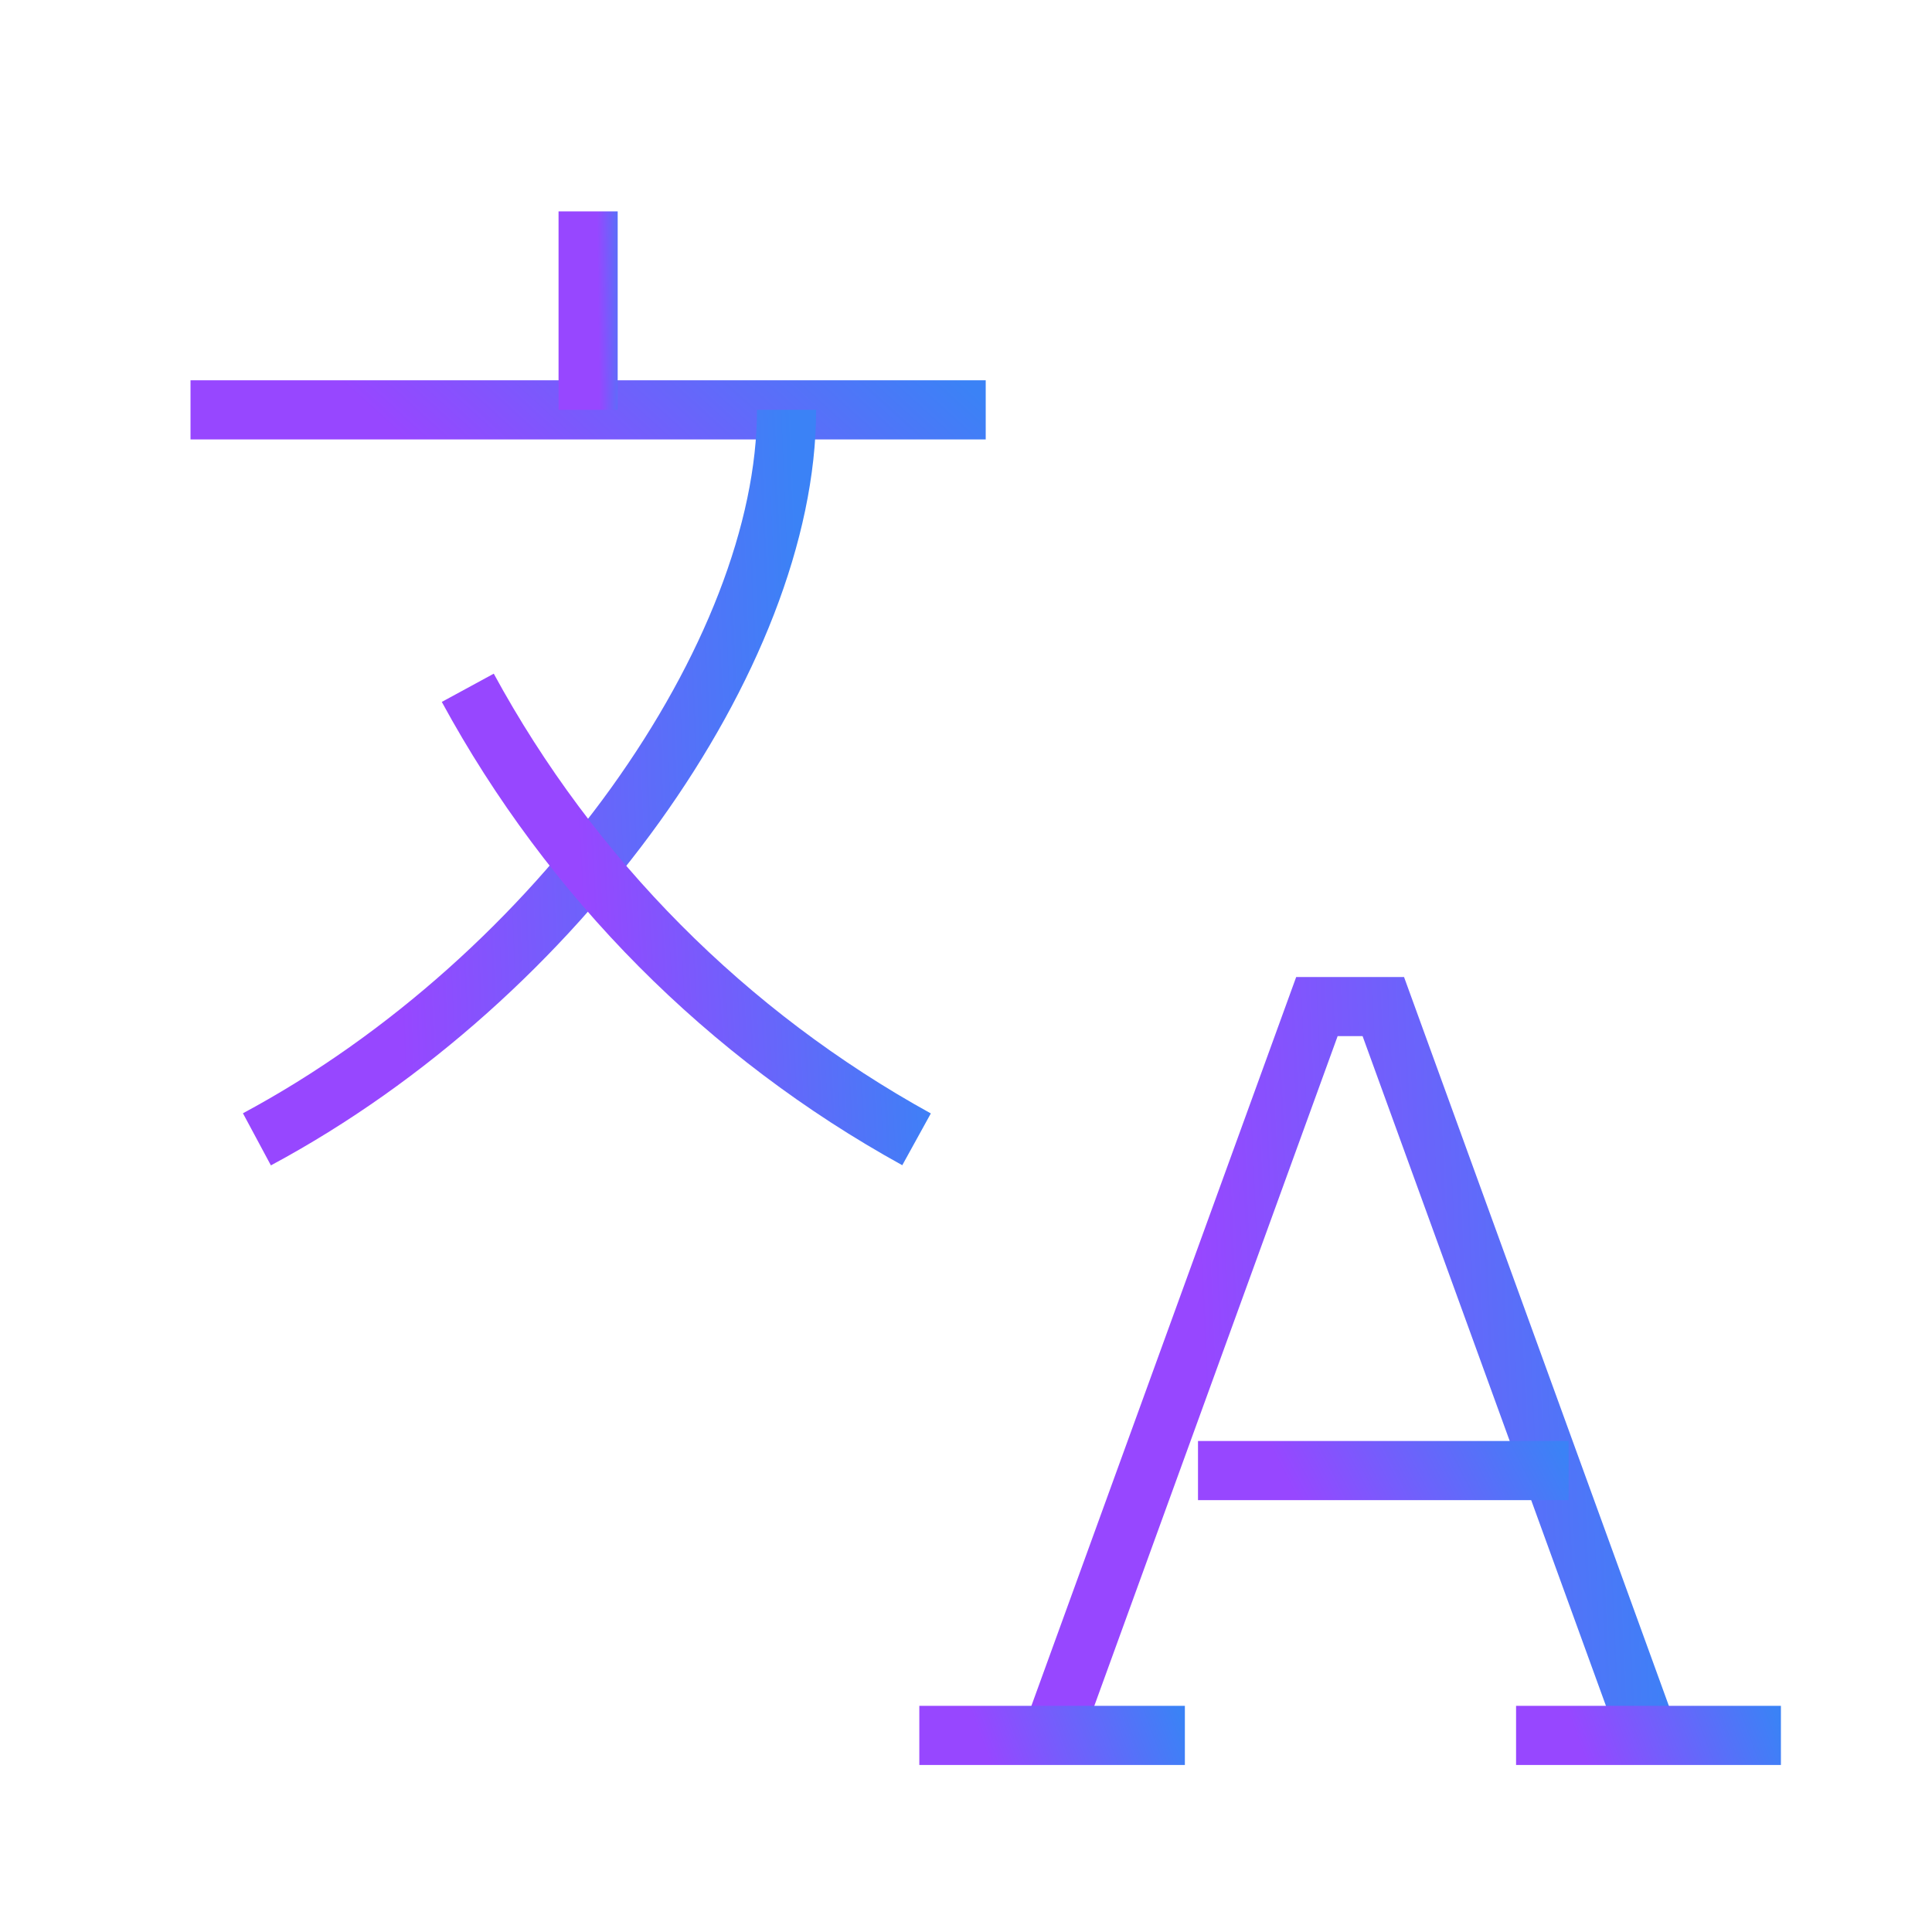 <svg width="49" height="49" viewBox="0 0 49 49" fill="none" xmlns="http://www.w3.org/2000/svg">
<path d="M4.832 10.395H25" stroke="url(#paint0_linear_463_31399)" stroke-width="1.5" stroke-miterlimit="10"/>
<path d="M14.916 5.361V10.395" stroke="url(#paint1_linear_463_31399)" stroke-width="1.5" stroke-miterlimit="10"/>
<path d="M19.949 10.395C19.949 16.568 14.197 24.775 6.516 28.896" stroke="url(#paint2_linear_463_31399)" stroke-width="1.5" stroke-miterlimit="10"/>
<path d="M11.864 17.444C14.487 22.27 18.436 26.244 23.246 28.896" stroke="url(#paint3_linear_463_31399)" stroke-width="1.5" stroke-miterlimit="10"/>
<path d="M26.684 44.014L33.4 25.529H35.084L41.801 44.014" stroke="url(#paint4_linear_463_31399)" stroke-width="1.5" stroke-miterlimit="10"/>
<path d="M39.784 37.297H30.384" stroke="url(#paint5_linear_463_31399)" stroke-width="1.5" stroke-miterlimit="10"/>
<path d="M23.316 44.014H30.051" stroke="url(#paint6_linear_463_31399)" stroke-width="1.5" stroke-miterlimit="10"/>
<path d="M38.451 44.014H45.168" stroke="url(#paint7_linear_463_31399)" stroke-width="1.5" stroke-miterlimit="10"/>
<defs>
<linearGradient id="paint0_linear_463_31399" x1="25.213" y1="10.395" x2="18.064" y2="18.261" gradientUnits="userSpaceOnUse">
<stop stop-color="#3B82F6"/>
<stop offset="1" stop-color="#9747FF"/>
</linearGradient>
<linearGradient id="paint1_linear_463_31399" x1="15.927" y1="5.361" x2="15.143" y2="5.37" gradientUnits="userSpaceOnUse">
<stop stop-color="#3B82F6"/>
<stop offset="1" stop-color="#9747FF"/>
</linearGradient>
<linearGradient id="paint2_linear_463_31399" x1="20.091" y1="10.395" x2="9.58" y2="10.811" gradientUnits="userSpaceOnUse">
<stop stop-color="#3B82F6"/>
<stop offset="1" stop-color="#9747FF"/>
</linearGradient>
<linearGradient id="paint3_linear_463_31399" x1="23.366" y1="17.444" x2="14.473" y2="17.927" gradientUnits="userSpaceOnUse">
<stop stop-color="#3B82F6"/>
<stop offset="1" stop-color="#9747FF"/>
</linearGradient>
<linearGradient id="paint4_linear_463_31399" x1="41.96" y1="25.529" x2="30.137" y2="26.057" gradientUnits="userSpaceOnUse">
<stop stop-color="#3B82F6"/>
<stop offset="1" stop-color="#9747FF"/>
</linearGradient>
<linearGradient id="paint5_linear_463_31399" x1="39.883" y1="37.297" x2="34.051" y2="40.288" gradientUnits="userSpaceOnUse">
<stop stop-color="#3B82F6"/>
<stop offset="1" stop-color="#9747FF"/>
</linearGradient>
<linearGradient id="paint6_linear_463_31399" x1="30.122" y1="44.014" x2="25.472" y2="45.722" gradientUnits="userSpaceOnUse">
<stop stop-color="#3B82F6"/>
<stop offset="1" stop-color="#9747FF"/>
</linearGradient>
<linearGradient id="paint7_linear_463_31399" x1="45.239" y1="44.014" x2="40.598" y2="45.714" gradientUnits="userSpaceOnUse">
<stop stop-color="#3B82F6"/>
<stop offset="1" stop-color="#9747FF"/>
</linearGradient>
</defs>
</svg>
